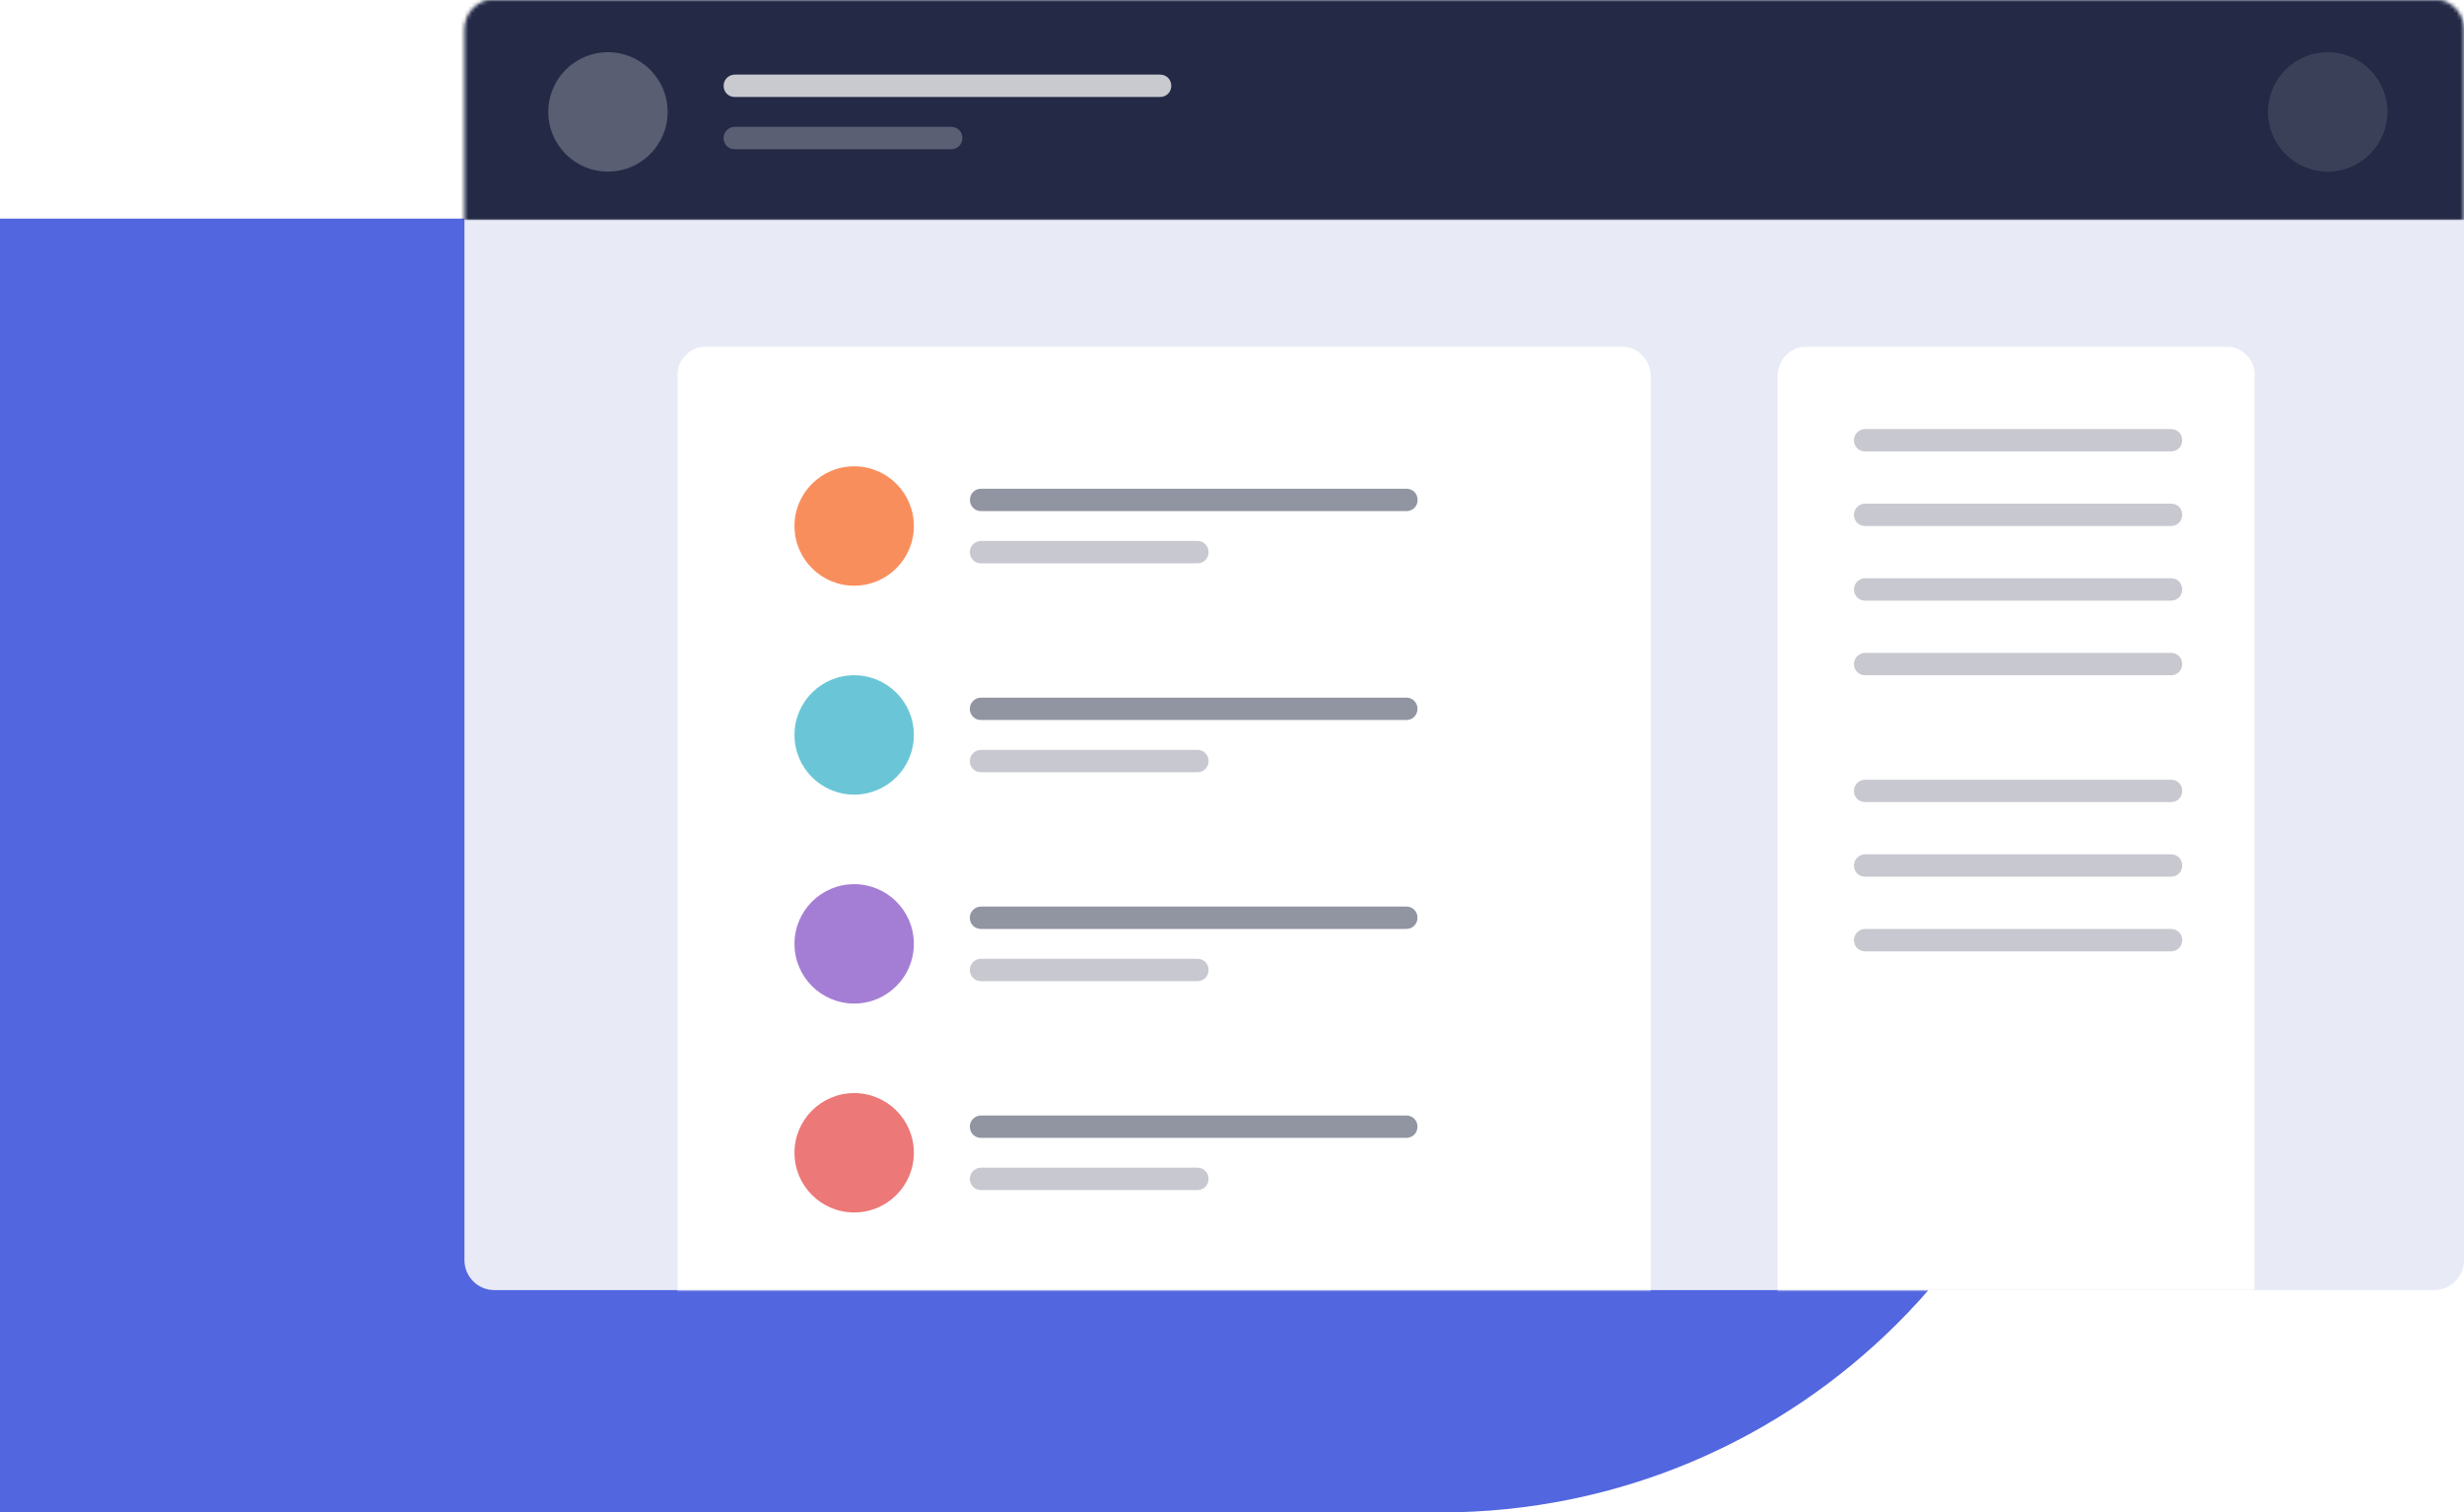 <?xml version="1.0" encoding="utf-8"?>
<!-- Generator: Adobe Illustrator 24.0.2, SVG Export Plug-In . SVG Version: 6.00 Build 0)  -->
<svg version="1.1" id="Capa_1" xmlns="http://www.w3.org/2000/svg" xmlns:xlink="http://www.w3.org/1999/xlink" x="0px" y="0px"
	 viewBox="0 0 660.5 405.4" style="enable-background:new 0 0 660.5 405.4;" xml:space="preserve">
<style type="text/css">
	.st0{fill:#5266DF;}
	.st1{fill:#E8EAF6;}
	.st2{filter:url(#Adobe_OpacityMaskFilter);}
	.st3{fill-rule:evenodd;clip-rule:evenodd;fill:#FFFFFF;}
	.st4{mask:url(#b_4_);}
	.st5{fill-rule:evenodd;clip-rule:evenodd;fill:#242A45;}
	.st6{opacity:0.245;fill-rule:evenodd;clip-rule:evenodd;fill:#FFFFFF;enable-background:new    ;}
	.st7{opacity:0.104;fill-rule:evenodd;clip-rule:evenodd;fill:#FFFFFF;enable-background:new    ;}
	.st8{opacity:0.75;fill-rule:evenodd;clip-rule:evenodd;fill:#FFFFFF;enable-background:new    ;}
	.st9{opacity:0.25;fill-rule:evenodd;clip-rule:evenodd;fill:#FFFFFF;enable-background:new    ;}
	.st10{filter:url(#Adobe_OpacityMaskFilter_1_);}
	.st11{mask:url(#b_3_);}
	.st12{opacity:0.5;fill-rule:evenodd;clip-rule:evenodd;fill:#242A45;enable-background:new    ;}
	.st13{fill-rule:evenodd;clip-rule:evenodd;fill:#F98E5D;}
	.st14{opacity:0.25;fill-rule:evenodd;clip-rule:evenodd;fill:#242A45;enable-background:new    ;}
	.st15{fill-rule:evenodd;clip-rule:evenodd;fill:#6AC6D6;}
	.st16{fill-rule:evenodd;clip-rule:evenodd;fill:#A47ED4;}
	.st17{fill-rule:evenodd;clip-rule:evenodd;fill:#EC7878;}
</style>
<path class="st0" d="M386.1,405.4c95.8,0,173.4-77.6,173.4-173.4S481.8,58.6,386.1,58.6H0v346.8H386.1z"/>
<g>
	<g>
		<path id="a_1_" class="st1" d="M132.5-0.2h520c4.4,0,8,3.6,8,8v330c0,4.4-3.6,8-8,8h-520c-4.4,0-8-3.6-8-8V7.8
			C124.5,3.4,128.1-0.2,132.5-0.2z"/>
	</g>
	<defs>
		<filter id="Adobe_OpacityMaskFilter" filterUnits="userSpaceOnUse" x="121" y="0" width="547" height="59">
			<feColorMatrix  type="matrix" values="1 0 0 0 0  0 1 0 0 0  0 0 1 0 0  0 0 0 1 0"/>
		</filter>
	</defs>
	<mask maskUnits="userSpaceOnUse" x="121" y="0" width="547" height="59" id="b_4_">
		<g class="st2">
			<path id="a_5_" class="st3" d="M132.5-0.2h520c4.4,0,8,3.6,8,8v330c0,4.4-3.6,8-8,8h-520c-4.4,0-8-3.6-8-8V7.8
				C124.5,3.4,128.1-0.2,132.5-0.2z"/>
		</g>
	</mask>
	<g class="st4">
		<path class="st5" d="M121,0h547v59H121L121,0z"/>
		<g transform="translate(22.47 14.197)">
			<circle class="st6" cx="140.5" cy="15.8" r="16"/>
			<circle class="st7" cx="601.5" cy="15.8" r="16"/>
			<g transform="translate(47 6)">
				<path class="st8" d="M127.5-0.2h114c1.7,0,3,1.3,3,3l0,0c0,1.7-1.3,3-3,3h-114c-1.7,0-3-1.3-3-3l0,0
					C124.5,1.1,125.9-0.2,127.5-0.2z"/>
				<path class="st9" d="M127.5,13.8h58c1.7,0,3,1.3,3,3l0,0c0,1.7-1.3,3-3,3h-58c-1.7,0-3-1.3-3-3l0,0
					C124.5,15.1,125.9,13.8,127.5,13.8z"/>
			</g>
		</g>
	</g>
	<defs>
		<filter id="Adobe_OpacityMaskFilter_1_" filterUnits="userSpaceOnUse" x="181.5" y="92.8" width="423" height="316">
			<feColorMatrix  type="matrix" values="1 0 0 0 0  0 1 0 0 0  0 0 1 0 0  0 0 0 1 0"/>
		</filter>
	</defs>
	<mask maskUnits="userSpaceOnUse" x="181.5" y="92.8" width="423" height="316" id="b_3_">
		<g class="st10">
			<path id="a_4_" class="st3" d="M132.5-0.2h520c4.4,0,8,3.6,8,8v330c0,4.4-3.6,8-8,8h-520c-4.4,0-8-3.6-8-8V7.8
				C124.5,3.4,128.1-0.2,132.5-0.2z"/>
		</g>
	</mask>
	<g class="st11">
		<g transform="translate(57 93)">
			<path class="st3" d="M132.5-0.2h245c4.4,0,8,3.6,8,8v300c0,4.4-3.6,8-8,8h-245c-4.4,0-8-3.6-8-8V7.8
				C124.5,3.4,128.1-0.2,132.5-0.2z"/>
			<path class="st3" d="M427.5-0.2h112c4.4,0,8,3.6,8,8v300c0,4.4-3.6,8-8,8h-112c-4.4,0-8-3.6-8-8V7.8
				C419.5,3.4,423.1-0.2,427.5-0.2z"/>
			<path class="st12" d="M206,38h114c1.7,0,3,1.3,3,3l0,0c0,1.7-1.3,3-3,3H206c-1.7,0-3-1.3-3-3l0,0C203,39.3,204.3,38,206,38z"/>
		</g>
	</g>
	<g transform="translate(88.47 115.197)">
		<circle class="st13" cx="140.5" cy="25.8" r="16"/>
		<path class="st14" d="M411.5-0.2h82c1.7,0,3,1.3,3,3l0,0c0,1.7-1.3,3-3,3h-82c-1.7,0-3-1.3-3-3l0,0C408.5,1.1,409.9-0.2,411.5-0.2
			z"/>
		<path class="st14" d="M411.5,19.8h82c1.7,0,3,1.3,3,3l0,0c0,1.7-1.3,3-3,3h-82c-1.7,0-3-1.3-3-3l0,0
			C408.5,21.1,409.9,19.8,411.5,19.8z"/>
		<path class="st14" d="M411.5,39.8h82c1.7,0,3,1.3,3,3l0,0c0,1.7-1.3,3-3,3h-82c-1.7,0-3-1.3-3-3l0,0
			C408.5,41.1,409.9,39.8,411.5,39.8z"/>
		<path class="st14" d="M411.5,59.8h82c1.7,0,3,1.3,3,3l0,0c0,1.7-1.3,3-3,3h-82c-1.7,0-3-1.3-3-3l0,0
			C408.5,61.1,409.9,59.8,411.5,59.8z"/>
		<path class="st14" d="M411.5,93.8h82c1.7,0,3,1.3,3,3l0,0c0,1.7-1.3,3-3,3h-82c-1.7,0-3-1.3-3-3l0,0
			C408.5,95.1,409.9,93.8,411.5,93.8z"/>
		<path class="st14" d="M411.5,113.8h82c1.7,0,3,1.3,3,3l0,0c0,1.7-1.3,3-3,3h-82c-1.7,0-3-1.3-3-3l0,0
			C408.5,115.1,409.9,113.8,411.5,113.8z"/>
		<path class="st14" d="M411.5,133.8h82c1.7,0,3,1.3,3,3l0,0c0,1.7-1.3,3-3,3h-82c-1.7,0-3-1.3-3-3l0,0
			C408.5,135.1,409.9,133.8,411.5,133.8z"/>
		<path class="st14" d="M174.5,29.8h58c1.7,0,3,1.3,3,3l0,0c0,1.7-1.3,3-3,3h-58c-1.7,0-3-1.3-3-3l0,0
			C171.5,31.1,172.9,29.8,174.5,29.8z"/>
	</g>
	<g transform="translate(88.47 181.197)">
		<circle class="st15" cx="140.5" cy="15.8" r="16"/>
		<path class="st12" d="M174.5,5.8h114c1.7,0,3,1.3,3,3l0,0c0,1.7-1.3,3-3,3h-114c-1.7,0-3-1.3-3-3l0,0
			C171.5,7.1,172.9,5.8,174.5,5.8z"/>
		<path class="st14" d="M174.5,19.8h58c1.7,0,3,1.3,3,3l0,0c0,1.7-1.3,3-3,3h-58c-1.7,0-3-1.3-3-3l0,0
			C171.5,21.1,172.9,19.8,174.5,19.8z"/>
	</g>
	<g transform="translate(88.47 237.197)">
		<circle class="st16" cx="140.5" cy="15.8" r="16"/>
		<path class="st12" d="M174.5,5.8h114c1.7,0,3,1.3,3,3l0,0c0,1.7-1.3,3-3,3h-114c-1.7,0-3-1.3-3-3l0,0
			C171.5,7.1,172.9,5.8,174.5,5.8z"/>
		<path class="st14" d="M174.5,19.8h58c1.7,0,3,1.3,3,3l0,0c0,1.7-1.3,3-3,3h-58c-1.7,0-3-1.3-3-3l0,0
			C171.5,21.1,172.9,19.8,174.5,19.8z"/>
	</g>
	<g transform="translate(88.47 293.197)">
		<circle class="st17" cx="140.5" cy="15.8" r="16"/>
		<path class="st12" d="M174.5,5.8h114c1.7,0,3,1.3,3,3l0,0c0,1.7-1.3,3-3,3h-114c-1.7,0-3-1.3-3-3l0,0
			C171.5,7.1,172.9,5.8,174.5,5.8z"/>
		<path class="st14" d="M174.5,19.8h58c1.7,0,3,1.3,3,3l0,0c0,1.7-1.3,3-3,3h-58c-1.7,0-3-1.3-3-3l0,0
			C171.5,21.1,172.9,19.8,174.5,19.8z"/>
	</g>
</g>
</svg>
